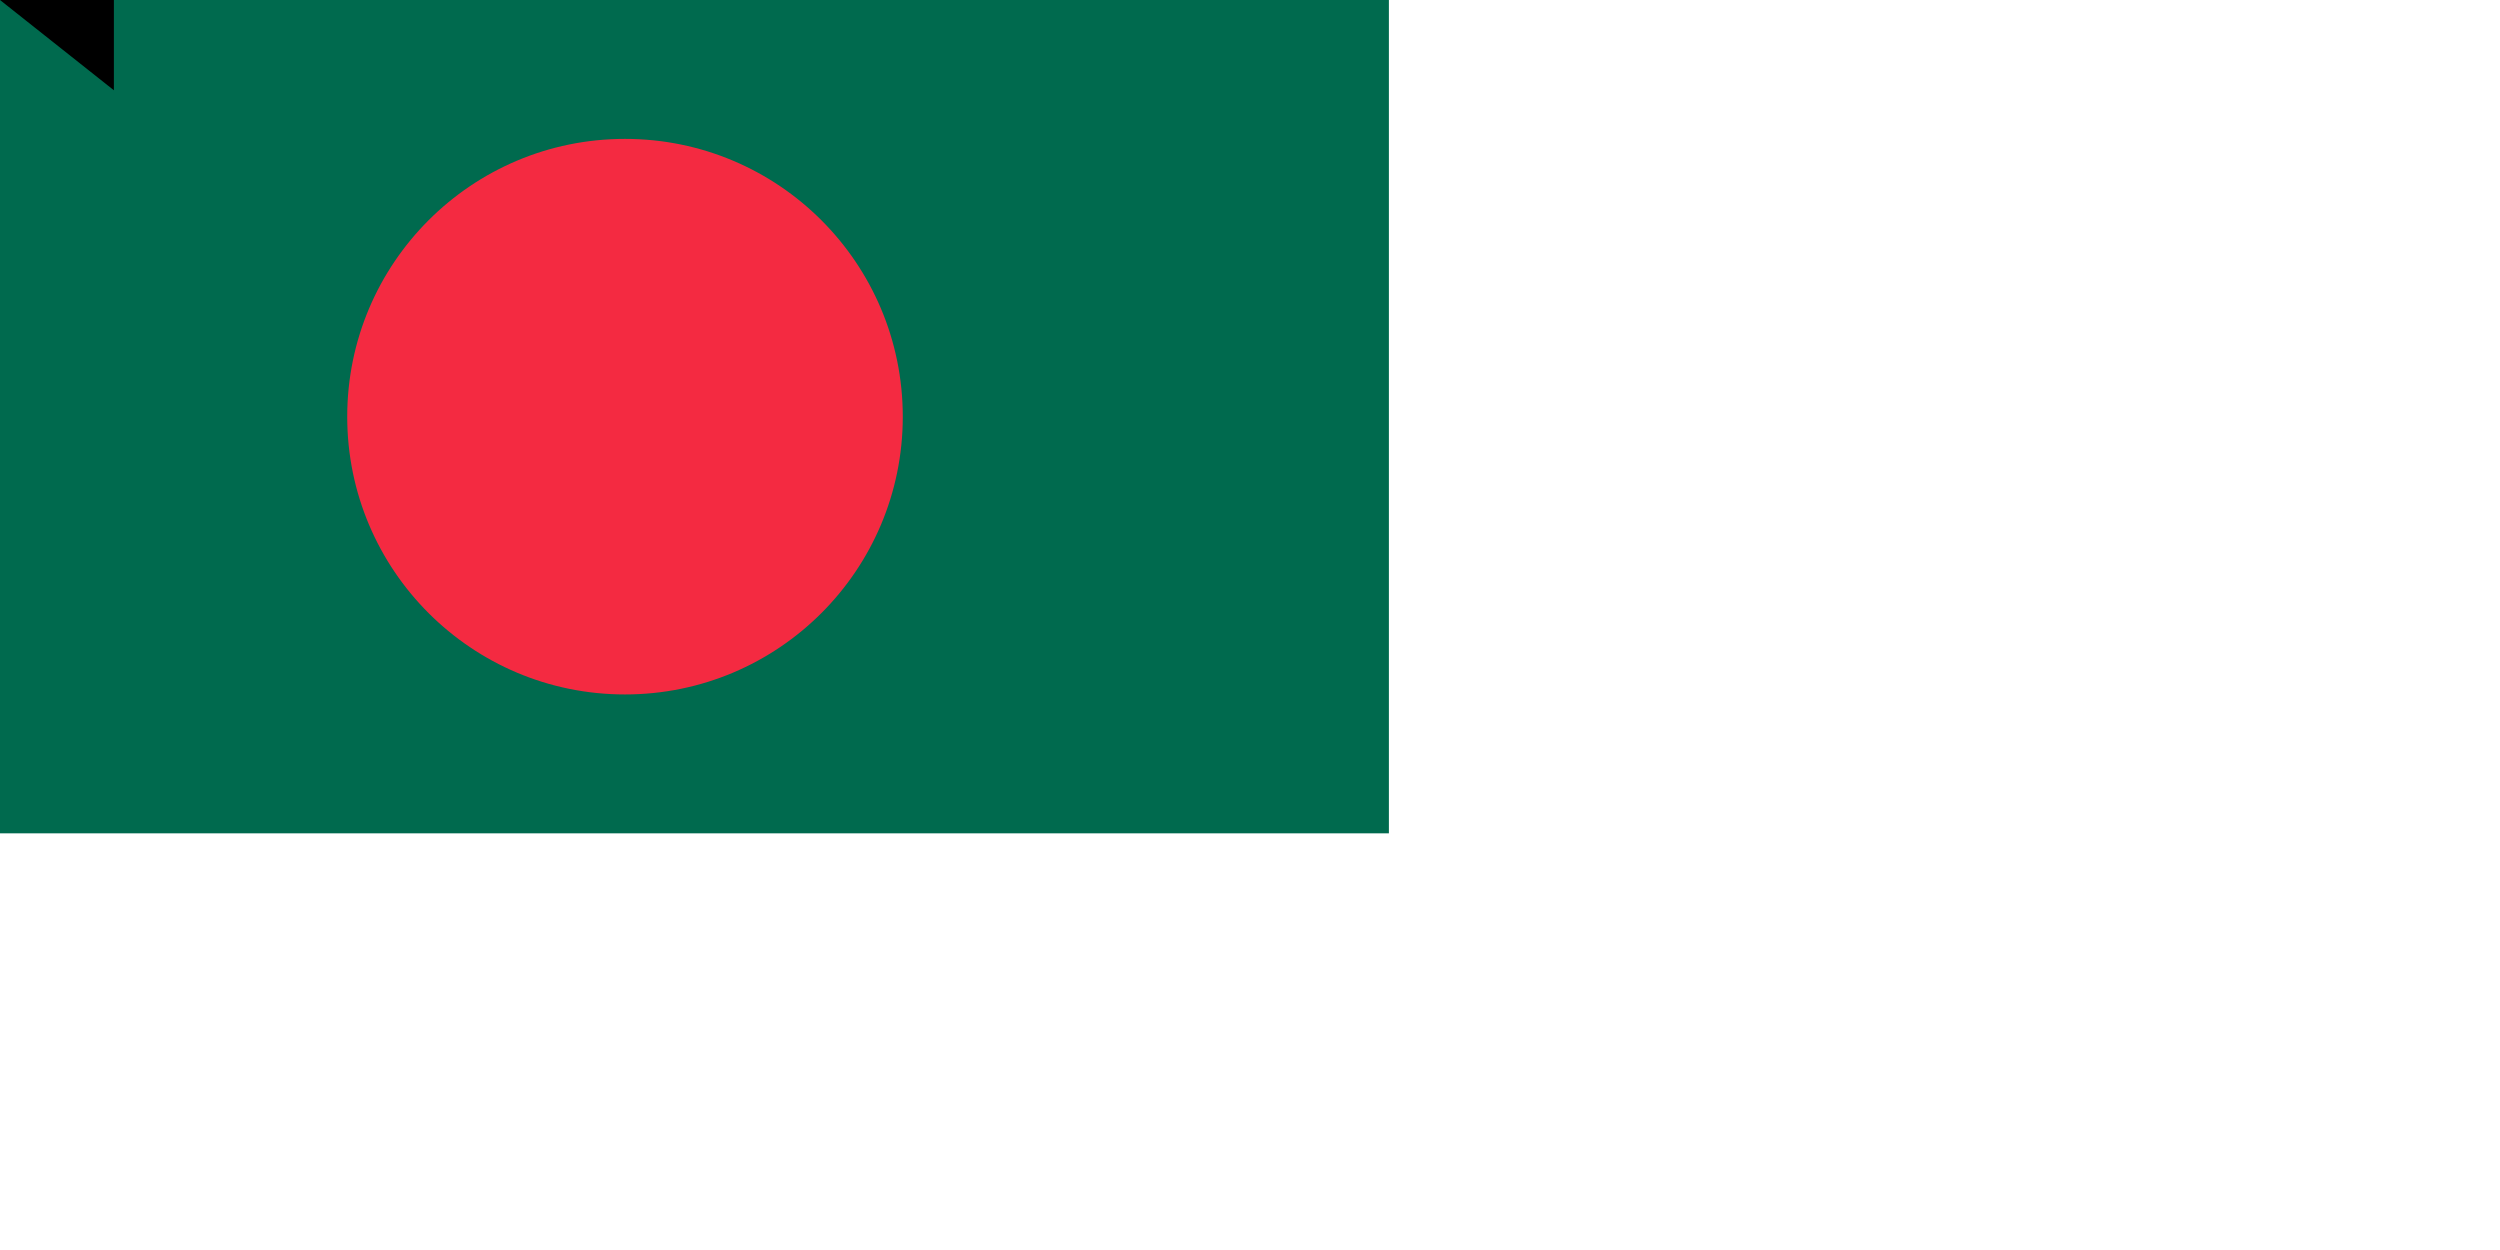 <svg xmlns="http://www.w3.org/2000/svg" width="1800" height="900"><path fill="#006a4e" d="M0 0h1000v600H0z"/><circle cx="450" cy="300" r="200" fill="#f42a41"/><path id="path-b7195" d="m m0 82 m0 65 m0 65 m0 65 m0 65 m0 65 m0 65 m0 65 m0 65 m0 65 m0 65 m0 65 m0 65 m0 65 m0 65 m0 65 m0 65 m0 65 m0 65 m0 65 m0 82 m0 81 m0 65 m0 51 m0 113 m0 56 m0 119 m0 112 m0 56 m0 57 m0 115 m0 53 m0 81 m0 76 m0 106 m0 88 m0 85 m0 75 m0 113 m0 98 m0 84 m0 108 m0 65 m0 89 m0 54 m0 116 m0 79 m0 54 m0 49 m0 80 m0 77 m0 105 m0 50 m0 117 m0 68 m0 83 m0 74 m0 97 m0 118 m0 111 m0 52 m0 51 m0 104 m0 54 m0 122 m0 47 m0 67 m0 120 m0 105 m0 55 m0 72 m0 86 m0 83 m0 86 m0 87 m0 80 m0 72 m0 67 m0 85 m0 100 m0 117 m0 56 m0 79 m0 84 m0 100 m0 119 m0 61 m0 61"/>
</svg>